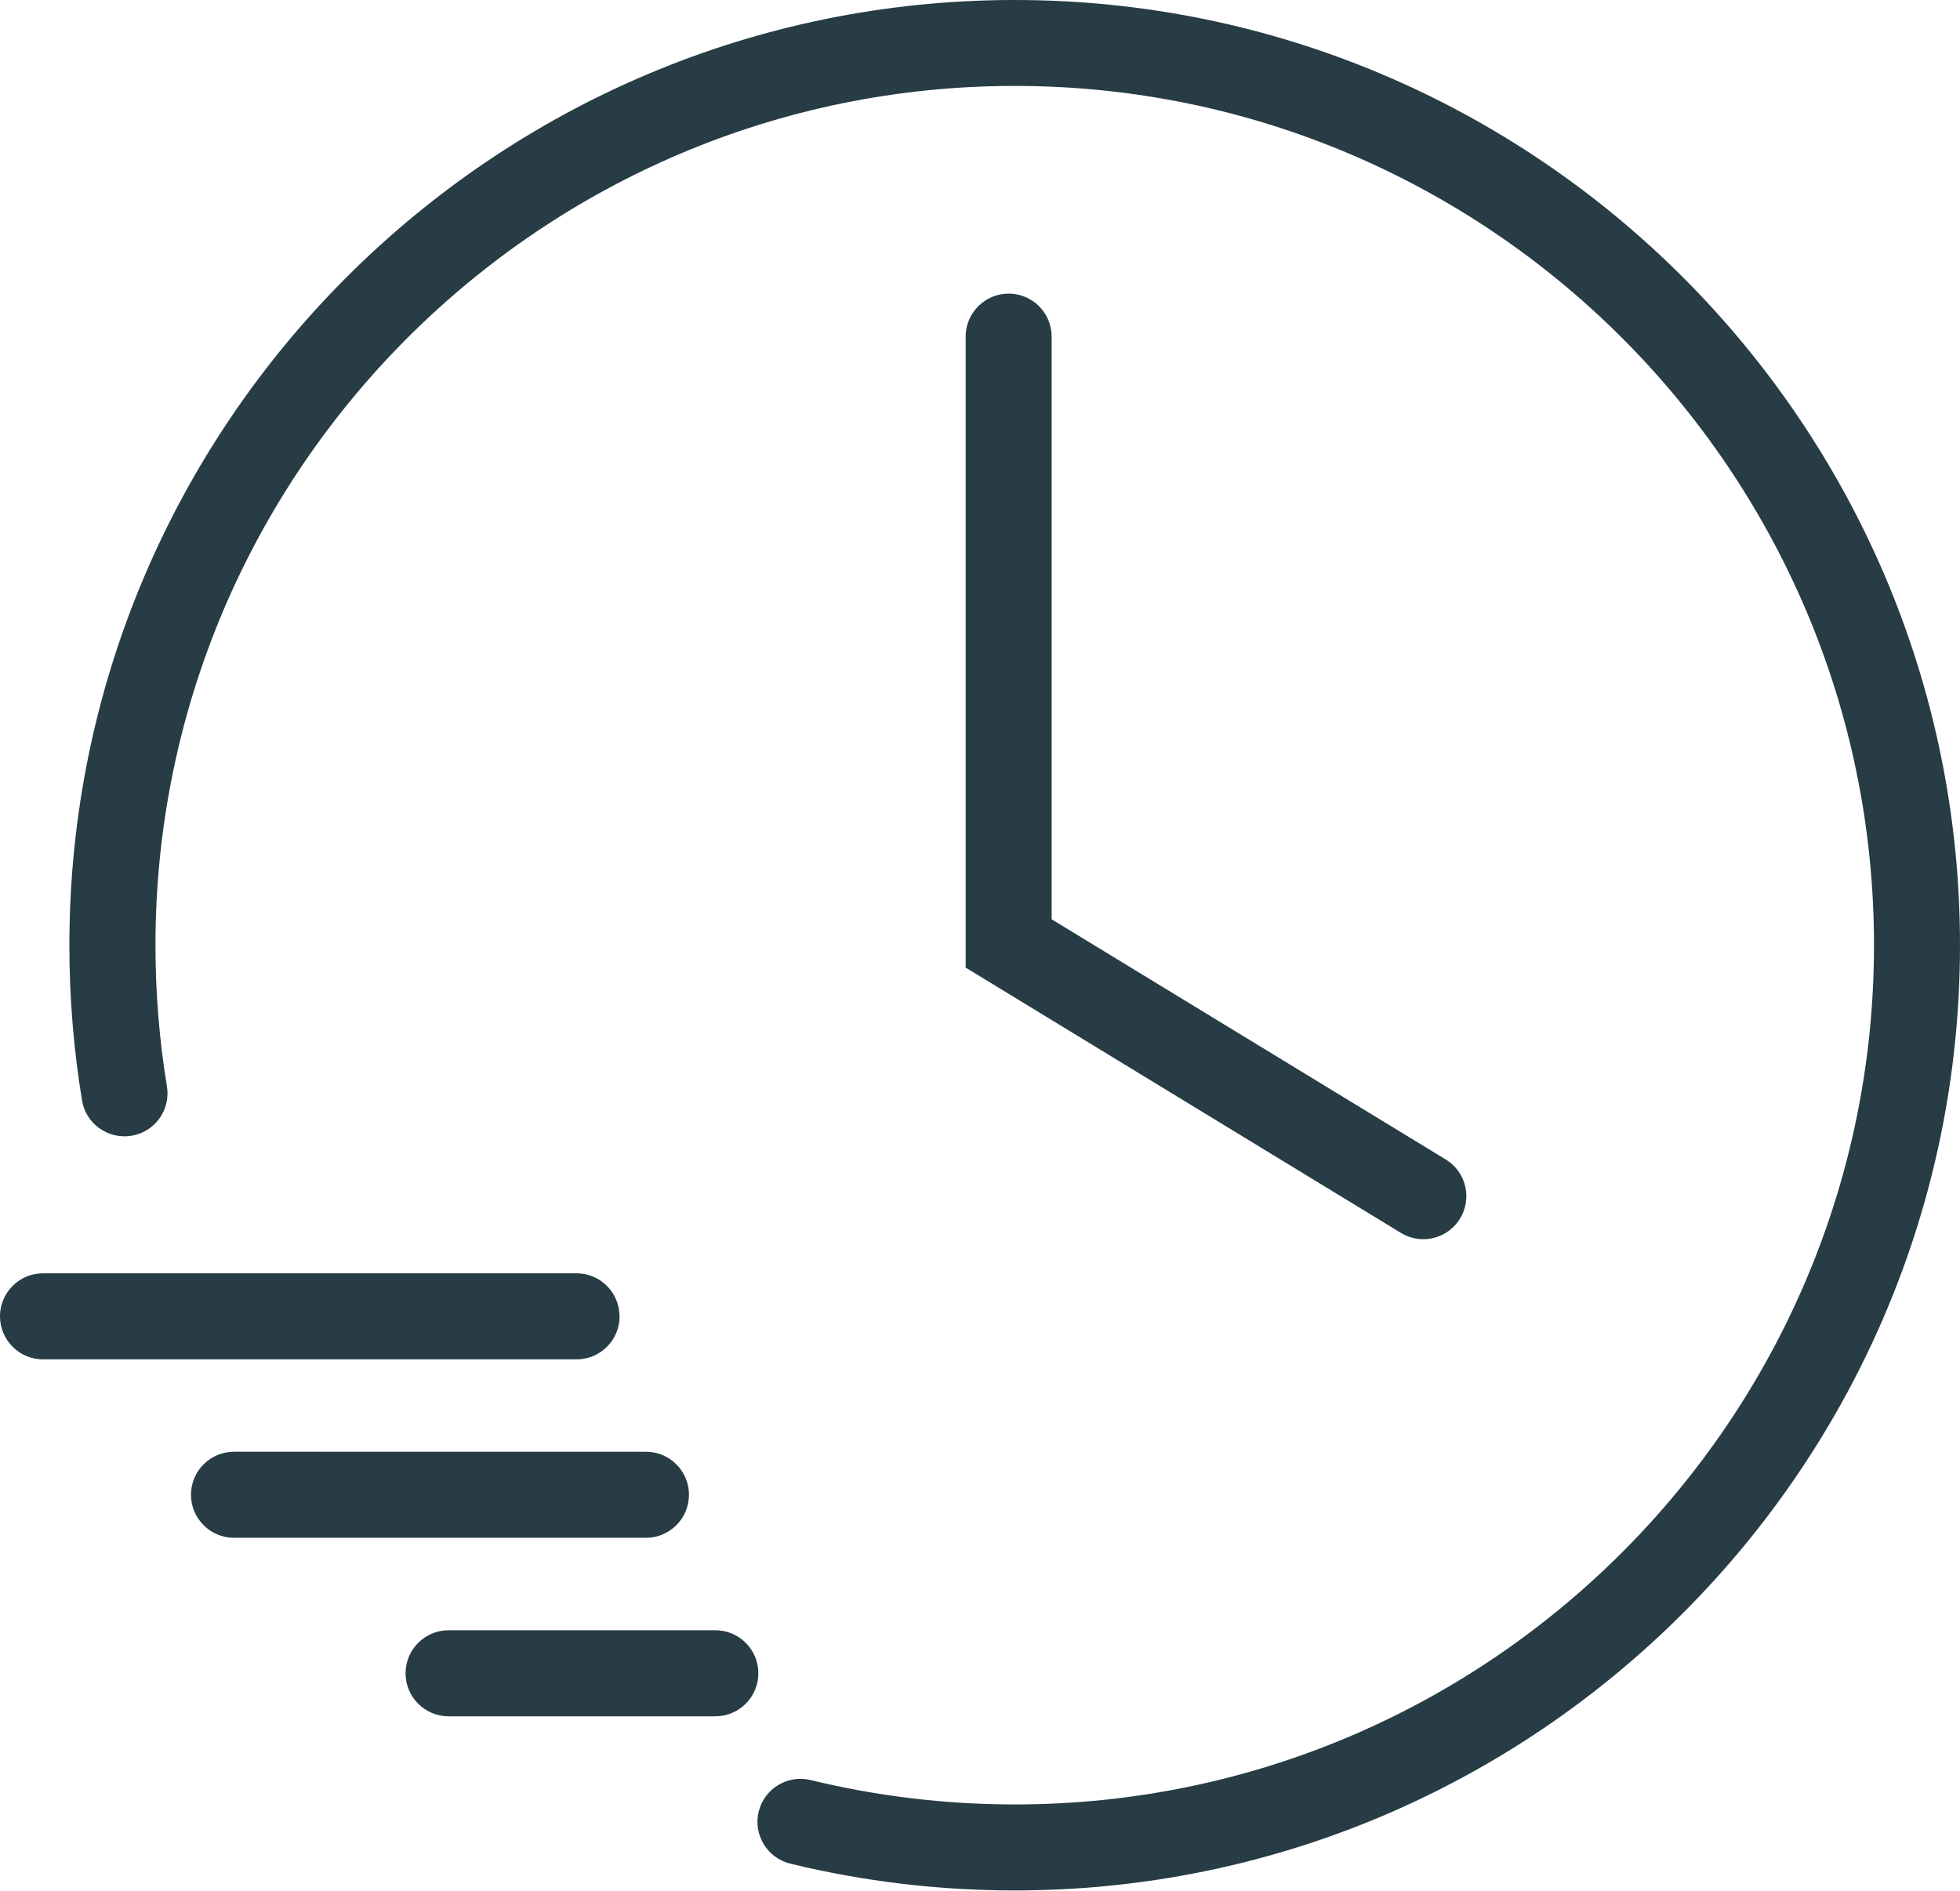 <?xml version="1.0" encoding="UTF-8"?>
<svg id="Ebene_1" xmlns="http://www.w3.org/2000/svg" version="1.1" viewBox="0 0 250 241.15">
  <!-- Generator: Adobe Illustrator 29.2.1, SVG Export Plug-In . SVG Version: 2.1.0 Build 116)  -->
  <defs>
    <style>
      .st0 {
        fill: #273c44;
      }
    </style>
  </defs>
  <path class="st0" d="M79.02,167.9c0-3.03-2.46-5.49-5.49-5.49H5.49c-3.03,0-5.49,2.46-5.49,5.49s2.46,5.49,5.49,5.49h68.05c3.03,0,5.49-2.46,5.49-5.49h-.01Z"/>
  <path class="st0" d="M87.88,190.66c0-3.03-2.46-5.49-5.49-5.49H29.85c-3.03,0-5.49,2.46-5.49,5.49s2.46,5.49,5.49,5.49h52.54c3.03,0,5.49-2.46,5.49-5.49Z"/>
  <path class="st0" d="M91.24,207.94h-34.02c-3.03,0-5.49,2.46-5.49,5.49s2.46,5.49,5.49,5.49h34.02c3.03,0,5.49-2.46,5.49-5.49s-2.46-5.49-5.49-5.49Z"/>
  <path class="st0" d="M129.43,0C62.94,0,8.85,54.09,8.85,120.57c0,6.64.54,13.3,1.61,19.78.49,2.99,3.31,5,6.31,4.52,2.99-.49,5.02-3.32,4.52-6.31-.97-5.9-1.46-11.95-1.46-18,0-60.43,49.17-109.6,109.6-109.6s109.6,49.17,109.6,109.6-49.17,109.6-109.6,109.6c-8.8,0-17.56-1.05-26.03-3.11-2.95-.72-5.91,1.09-6.63,4.03-.72,2.94,1.09,5.91,4.03,6.63,9.32,2.27,18.95,3.42,28.63,3.42,66.48,0,120.57-54.09,120.57-120.57S195.91,0,129.43,0Z"/>
  <path class="st0" d="M128.66,37.45c-3.03,0-5.49,2.46-5.49,5.49v80.48l55.52,33.84c.89.54,1.88.8,2.85.8,1.85,0,3.66-.94,4.69-2.63,1.58-2.59.76-5.97-1.83-7.54l-50.26-30.63V42.94c0-3.03-2.46-5.49-5.49-5.49h0Z"/>
</svg>